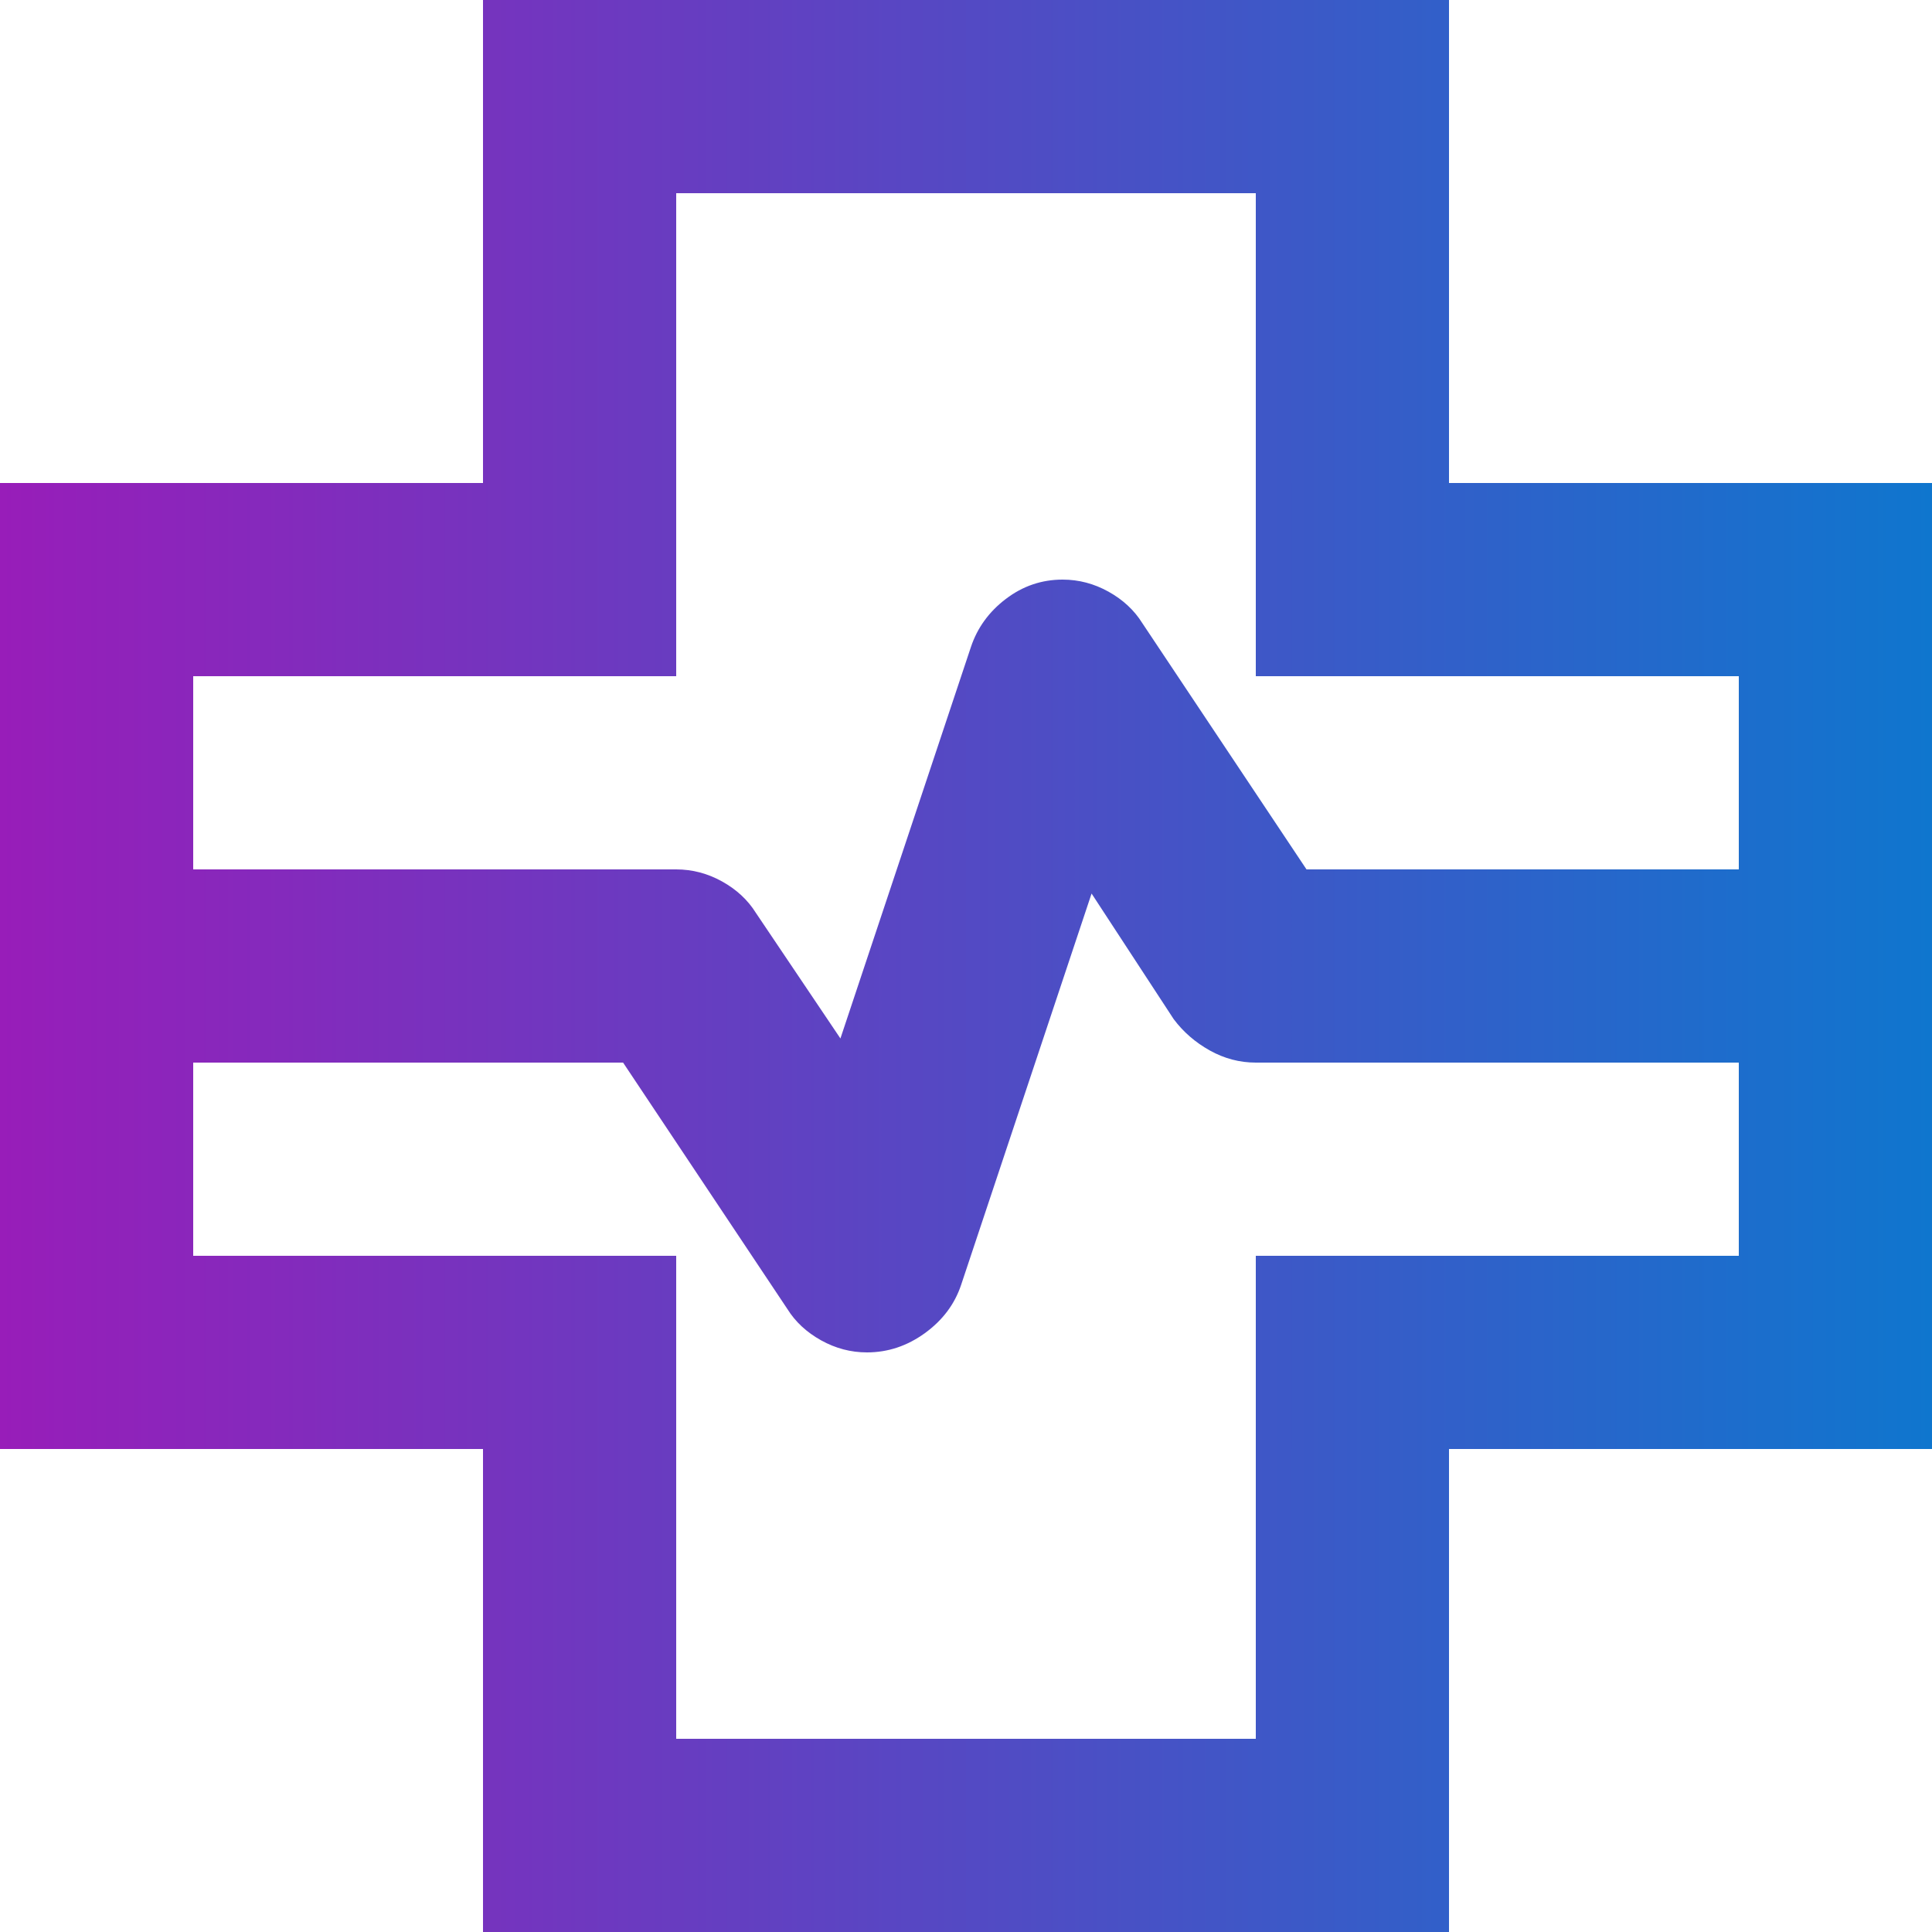 <svg width="53" height="53" viewBox="0 0 53 53" fill="none" xmlns="http://www.w3.org/2000/svg">
<path d="M13.25 53V39.75H0V13.25H13.25V0H39.75V13.25H53V39.75H39.75V53H13.25ZM5.3 23.85H18.55C18.992 23.85 19.411 23.96 19.809 24.181C20.206 24.402 20.515 24.689 20.736 25.043L23.055 28.488L26.633 17.755C26.809 17.225 27.129 16.783 27.593 16.43C28.057 16.077 28.576 15.9 29.15 15.9C29.592 15.9 30.011 16.01 30.409 16.231C30.806 16.452 31.115 16.739 31.336 17.093L35.841 23.85H47.7V18.55H34.45V5.3H18.55V18.55H5.3V23.85ZM18.55 47.7H34.45V34.45H47.7V29.15H34.45C34.008 29.15 33.589 29.04 33.191 28.819C32.794 28.598 32.462 28.311 32.197 27.957L29.945 24.512L26.367 35.245C26.191 35.775 25.86 36.217 25.374 36.57C24.888 36.923 24.358 37.1 23.784 37.1C23.342 37.1 22.922 36.99 22.525 36.769C22.128 36.548 21.818 36.261 21.598 35.907L17.093 29.15H5.3V34.45H18.55V47.7Z" fill="url(#paint0_linear_517_1048)"/>
<defs>
<linearGradient id="paint0_linear_517_1048" x1="0" y1="26.778" x2="53" y2="26.778" gradientUnits="userSpaceOnUse">
<stop stop-color="#981DB9"/>
<stop offset="1" stop-color="#0F76CE"/>
</linearGradient>
</defs>
</svg>
